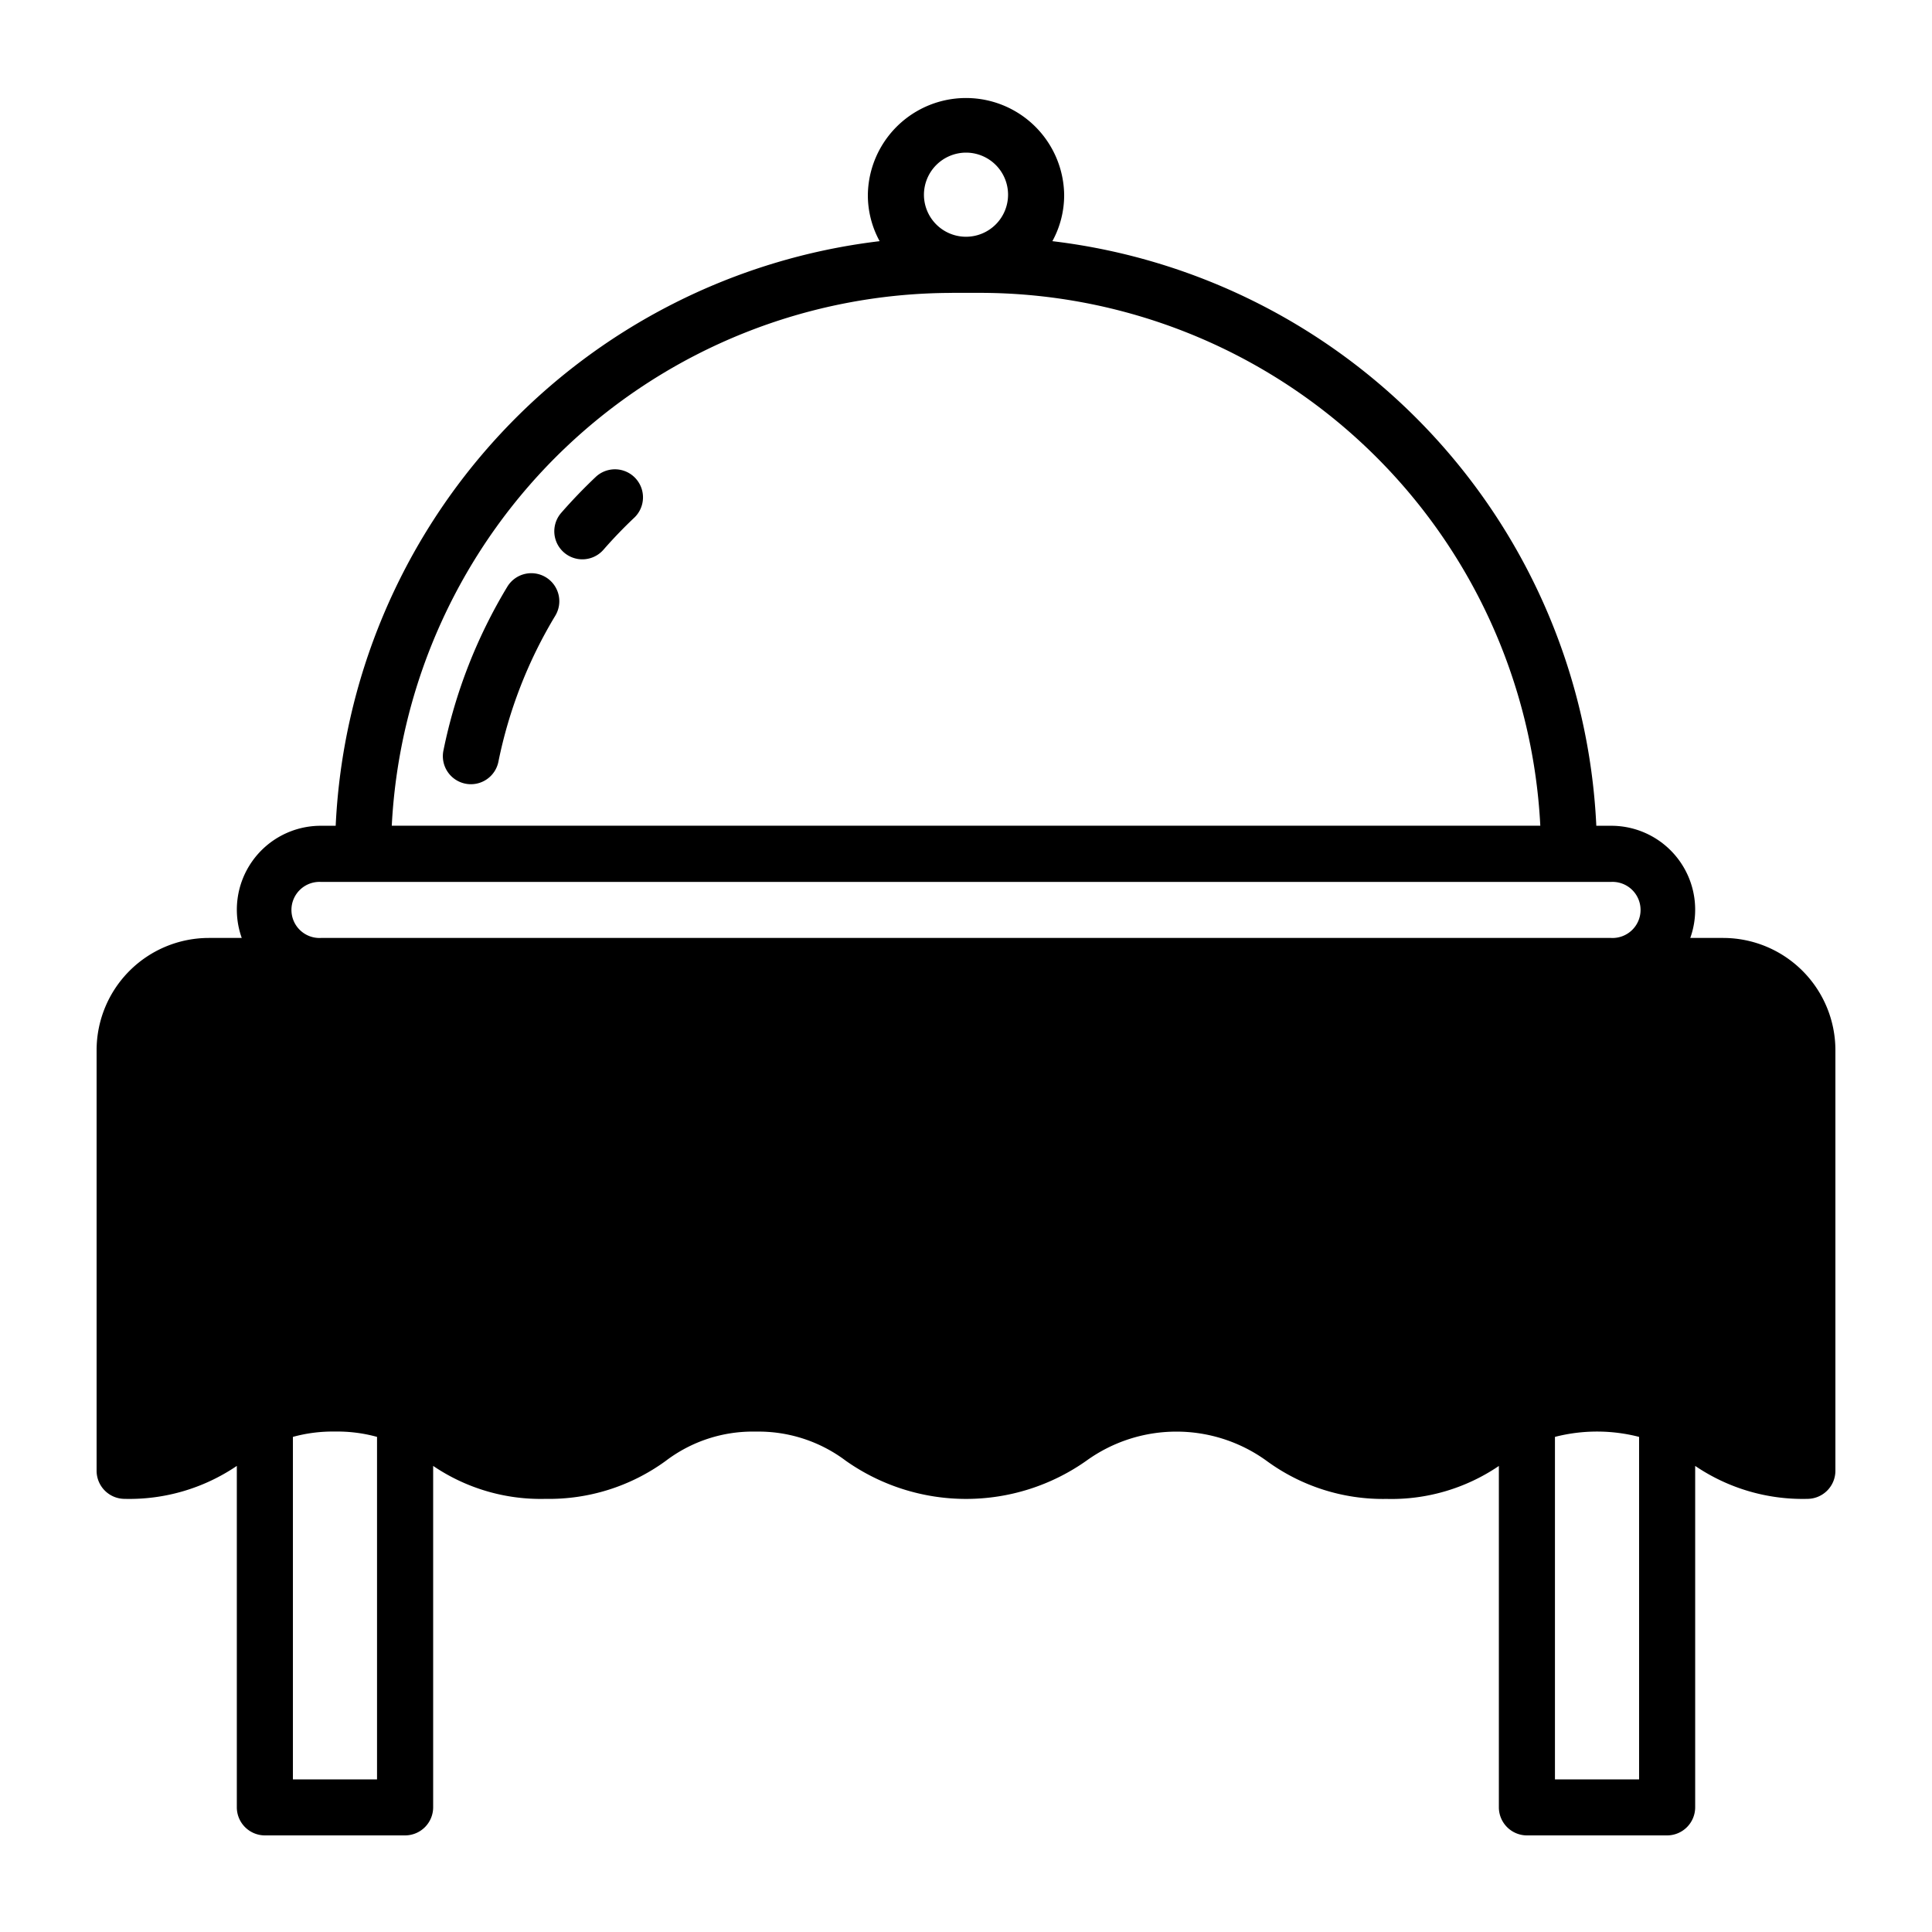 <svg xmlns="http://www.w3.org/2000/svg" data-name="Layer 17" viewBox="0 0 100 100" x="0px" y="0px"><title>restaurant_food_cafe</title><path d="M89.194,48.548H87.488a4.343,4.343,0,0,0-4.1-5.806H82.625A31.979,31.979,0,0,0,54.471,12.483a4.962,4.962,0,0,0,.61-2.4,5.081,5.081,0,0,0-10.161,0,4.962,4.962,0,0,0,.61,2.4A31.979,31.979,0,0,0,17.375,42.742H16.613a4.343,4.343,0,0,0-4.1,5.806H10.806A5.814,5.814,0,0,0,5,54.355V76.129a1.456,1.456,0,0,0,1.452,1.452,9.9,9.9,0,0,0,5.806-1.706V93.548A1.456,1.456,0,0,0,13.71,95h7.258a1.456,1.456,0,0,0,1.452-1.452V75.875a9.908,9.908,0,0,0,5.814,1.706,10.254,10.254,0,0,0,6.227-1.967A7.433,7.433,0,0,1,39.12,74.1a7.509,7.509,0,0,1,4.66,1.51,10.8,10.8,0,0,0,12.448,0,7.957,7.957,0,0,1,9.327,0,10.18,10.18,0,0,0,6.22,1.974,9.883,9.883,0,0,0,5.806-1.706V93.548A1.456,1.456,0,0,0,79.032,95H86.29a1.456,1.456,0,0,0,1.452-1.452V75.875a9.9,9.9,0,0,0,5.806,1.706A1.456,1.456,0,0,0,95,76.129V54.355A5.814,5.814,0,0,0,89.194,48.548ZM50,7.9a2.177,2.177,0,1,1-2.177,2.177A2.184,2.184,0,0,1,50,7.9Zm-0.726,7.258h1.452a29.064,29.064,0,0,1,29,27.581H20.278A29.064,29.064,0,0,1,49.274,15.161ZM19.516,92.1H15.161V74.373a7.759,7.759,0,0,1,2.177-.276,7.722,7.722,0,0,1,2.177.276V92.1Zm65.323,0H80.484V74.373a8.734,8.734,0,0,1,4.355,0V92.1ZM83.387,48.548H16.613a1.452,1.452,0,1,1,0-2.9H83.387A1.452,1.452,0,1,1,83.387,48.548Z"></path><path d="M30.858,24.664c-0.629.594-1.238,1.226-1.809,1.88a1.451,1.451,0,1,0,2.186,1.91c0.51-.584,1.054-1.149,1.616-1.679A1.452,1.452,0,0,0,30.858,24.664Z"></path><path d="M28.249,29.877a1.451,1.451,0,0,0-1.992.494,26.643,26.643,0,0,0-3.3,8.452,1.452,1.452,0,1,0,2.845.58,23.725,23.725,0,0,1,2.939-7.533A1.452,1.452,0,0,0,28.249,29.877Z"></path></svg>